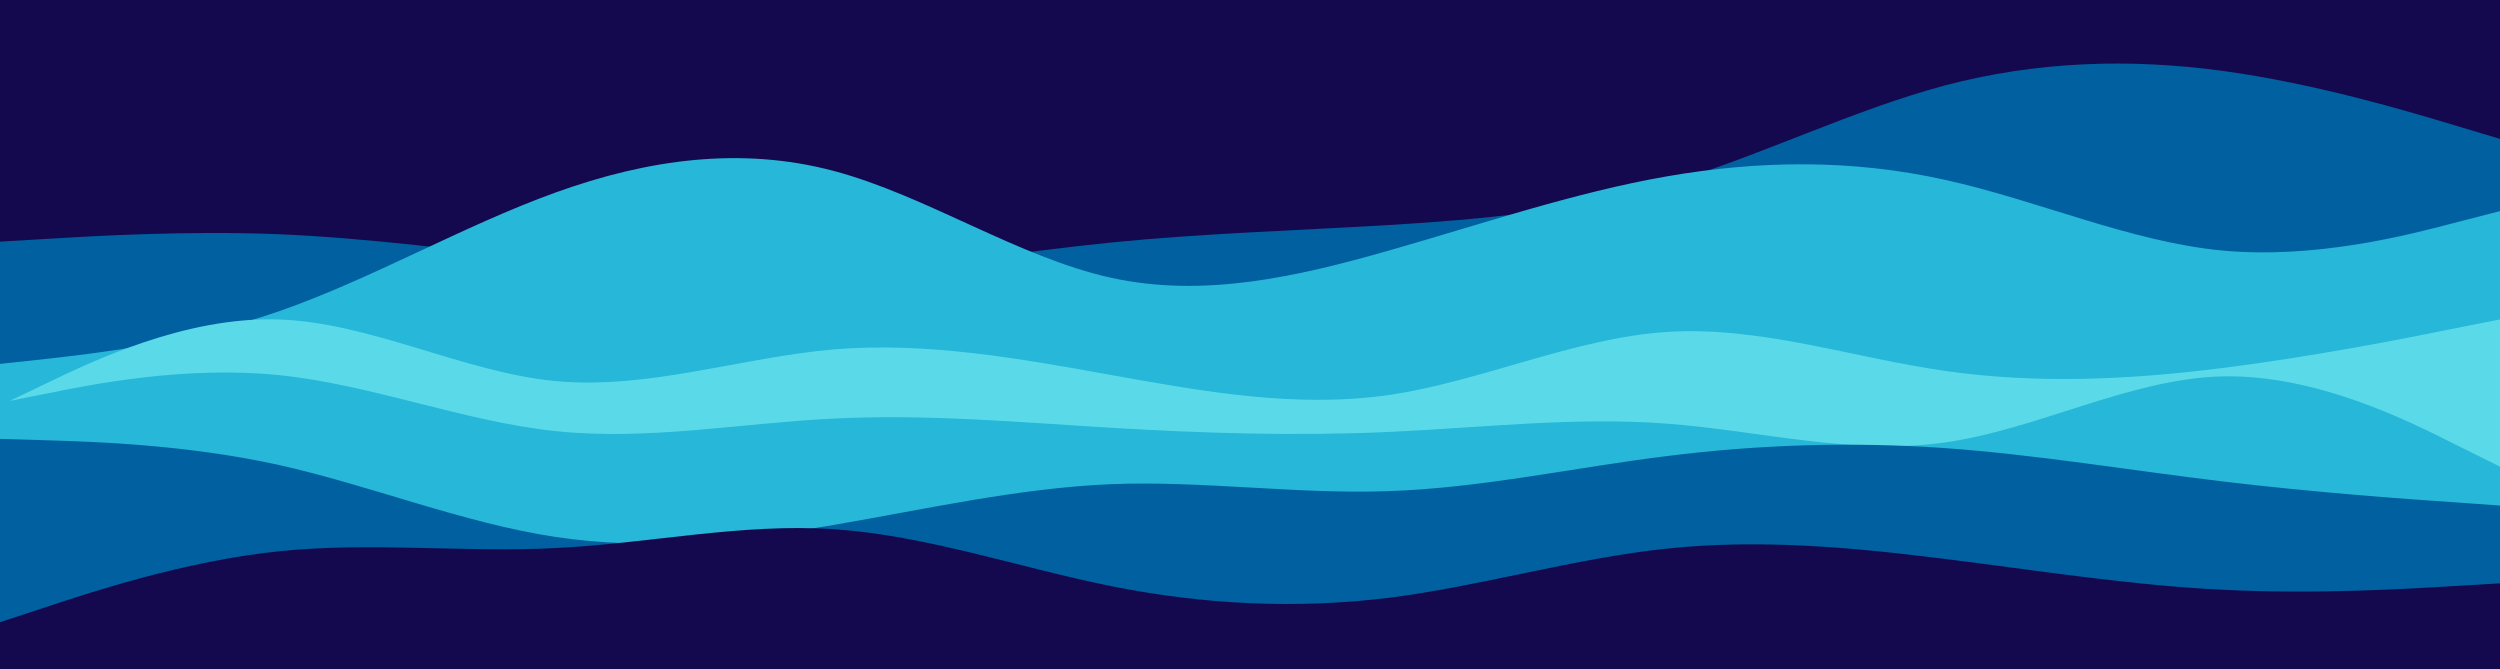<svg version="1.2" xmlns="http://www.w3.org/2000/svg" viewBox="0 0 900 241" width="900" height="241"><style>.a{fill:#14094f}.b{fill:#0060a0}.c{fill:#26b7d9}.d{fill:#5adae8}</style><path class="a" d="m0-359h900v600h-900z"/><path class="a" d="m0 46l16.7 2.8c16.6 2.9 50 8.5 83.3 7 33.3-1.5 66.7-10.1 100-10.3 33.3-0.2 66.7 8.2 100 5.3 33.3-2.8 66.7-16.8 100-27 33.3-10.1 66.7-16.5 100-11.3 33.3 5.2 66.7 21.8 100 34.8 33.3 13 66.7 22.4 100 21.2 33.3-1.2 66.7-12.8 100-26.7 33.3-13.8 66.7-29.8 83.3-37.8l16.7-8v246h-16.7c-16.6 0-50 0-83.3 0-33.3 0-66.7 0-100 0-33.3 0-66.7 0-100 0-33.3 0-66.7 0-100 0-33.3 0-66.7 0-100 0-33.3 0-66.7 0-100 0-33.3 0-66.7 0-100 0-33.3 0-66.7 0-100 0-33.3 0-66.7 0-83.3 0h-16.7z"/><path class="b" d="m0 87l16.7-1c16.6-1 50-3 83.3-1.7 33.3 1.4 66.7 6 100 9.5 33.3 3.5 66.7 5.9 100 4.2 33.3-1.7 66.7-7.3 100-10.7 33.3-3.3 66.7-4.3 100-6.3 33.3-2 66.7-5 100-14.8 33.3-9.9 66.7-26.5 100-35.4 33.3-8.8 66.7-9.8 100-5.3 33.3 4.5 66.7 14.5 83.3 19.5l16.7 5v192h-16.7c-16.6 0-50 0-83.3 0-33.3 0-66.7 0-100 0-33.3 0-66.7 0-100 0-33.3 0-66.7 0-100 0-33.3 0-66.7 0-100 0-33.3 0-66.7 0-100 0-33.3 0-66.7 0-100 0-33.3 0-66.7 0-100 0-33.3 0-66.7 0-83.3 0h-16.7z"/><path class="c" d="m0 131l16.7-1.8c16.6-1.9 50-5.5 83.3-17 33.3-11.5 66.7-30.9 100-42.9 33.3-12 66.7-16.6 100-7.8 33.3 8.8 66.7 31.2 100 38.5 33.3 7.3 66.7-0.3 100-9.8 33.3-9.5 66.7-20.9 100-26.7 33.3-5.8 66.7-6.2 100 1.2 33.3 7.3 66.7 22.3 100 25.5 33.3 3.1 66.7-5.5 83.3-9.9l16.7-4.3v166h-16.7c-16.6 0-50 0-83.3 0-33.3 0-66.7 0-100 0-33.3 0-66.7 0-100 0-33.3 0-66.7 0-100 0-33.3 0-66.7 0-100 0-33.3 0-66.7 0-100 0-33.3 0-66.7 0-100 0-33.3 0-66.7 0-100 0-33.3 0-66.7 0-83.3 0h-16.7z"/><path class="d" d="m0 146l16.7-8c16.6-8 50-24 83.3-23 33.3 1 66.7 19 100 22.2 33.3 3.1 66.7-8.5 100-11.4 33.3-2.8 66.7 3.2 100 9.2 33.3 6 66.7 12 100 7.2 33.3-4.9 66.7-20.5 100-22.7 33.3-2.2 66.7 9.2 100 14 33.3 4.8 66.7 3.2 100-1 33.3-4.2 66.7-10.8 83.3-14.2l16.7-3.3v127h-16.7c-16.6 0-50 0-83.3 0-33.3 0-66.7 0-100 0-33.3 0-66.7 0-100 0-33.3 0-66.7 0-100 0-33.3 0-66.7 0-100 0-33.3 0-66.7 0-100 0-33.3 0-66.7 0-100 0-33.3 0-66.7 0-100 0-33.3 0-66.7 0-83.3 0h-16.7z"/><path class="c" d="m0 145l16.7-3.3c16.6-3.4 50-10 83.3-6.7 33.3 3.3 66.7 16.7 100 20.2 33.3 3.5 66.7-2.9 100-4.5 33.3-1.7 66.7 1.3 100 3.3 33.3 2 66.7 3 100 1.5 33.3-1.5 66.7-5.5 100-3 33.3 2.5 66.7 11.5 100 6.8 33.3-4.6 66.7-23 100-23.8 33.3-0.8 66.7 15.8 83.3 24.2l16.7 8.3v74h-16.7c-16.6 0-50 0-83.3 0-33.3 0-66.7 0-100 0-33.3 0-66.7 0-100 0-33.3 0-66.7 0-100 0-33.3 0-66.7 0-100 0-33.3 0-66.7 0-100 0-33.3 0-66.7 0-100 0-33.3 0-66.7 0-100 0-33.3 0-66.7 0-83.3 0h-16.7z"/><path class="b" d="m0 158l16.7 0.5c16.6 0.5 50 1.5 83.3 8.8 33.3 7.4 66.7 21 100 26 33.3 5 66.7 1.4 100-4.3 33.3-5.7 66.7-13.3 100-14.7 33.3-1.3 66.7 3.7 100 2.5 33.3-1.1 66.7-8.5 100-12.6 33.3-4.2 66.7-5.2 100-2.9 33.3 2.4 66.7 8 100 12 33.3 4 66.7 6.4 83.3 7.5l16.7 1.2v60h-16.7c-16.6 0-50 0-83.3 0-33.3 0-66.7 0-100 0-33.3 0-66.7 0-100 0-33.3 0-66.7 0-100 0-33.3 0-66.7 0-100 0-33.3 0-66.7 0-100 0-33.3 0-66.7 0-100 0-33.3 0-66.7 0-100 0-33.3 0-66.7 0-83.3 0h-16.7z"/><path class="a" d="m0 224l16.7-5.5c16.6-5.5 50-16.5 83.3-20 33.3-3.5 66.7 0.5 100-1.2 33.3-1.6 66.7-9 100-6.8 33.3 2.2 66.7 13.8 100 20.5 33.3 6.7 66.7 8.3 100 4.2 33.3-4.2 66.7-14.2 100-17.7 33.3-3.5 66.7-0.5 100 3.7 33.3 4.1 66.7 9.5 100 11.1 33.3 1.7 66.7-0.3 83.3-1.3l16.7-1v32h-16.7c-16.6 0-50 0-83.3 0-33.3 0-66.7 0-100 0-33.3 0-66.7 0-100 0-33.3 0-66.7 0-100 0-33.3 0-66.7 0-100 0-33.3 0-66.7 0-100 0-33.3 0-66.7 0-100 0-33.3 0-66.7 0-100 0-33.3 0-66.7 0-83.3 0h-16.7z"/></svg>